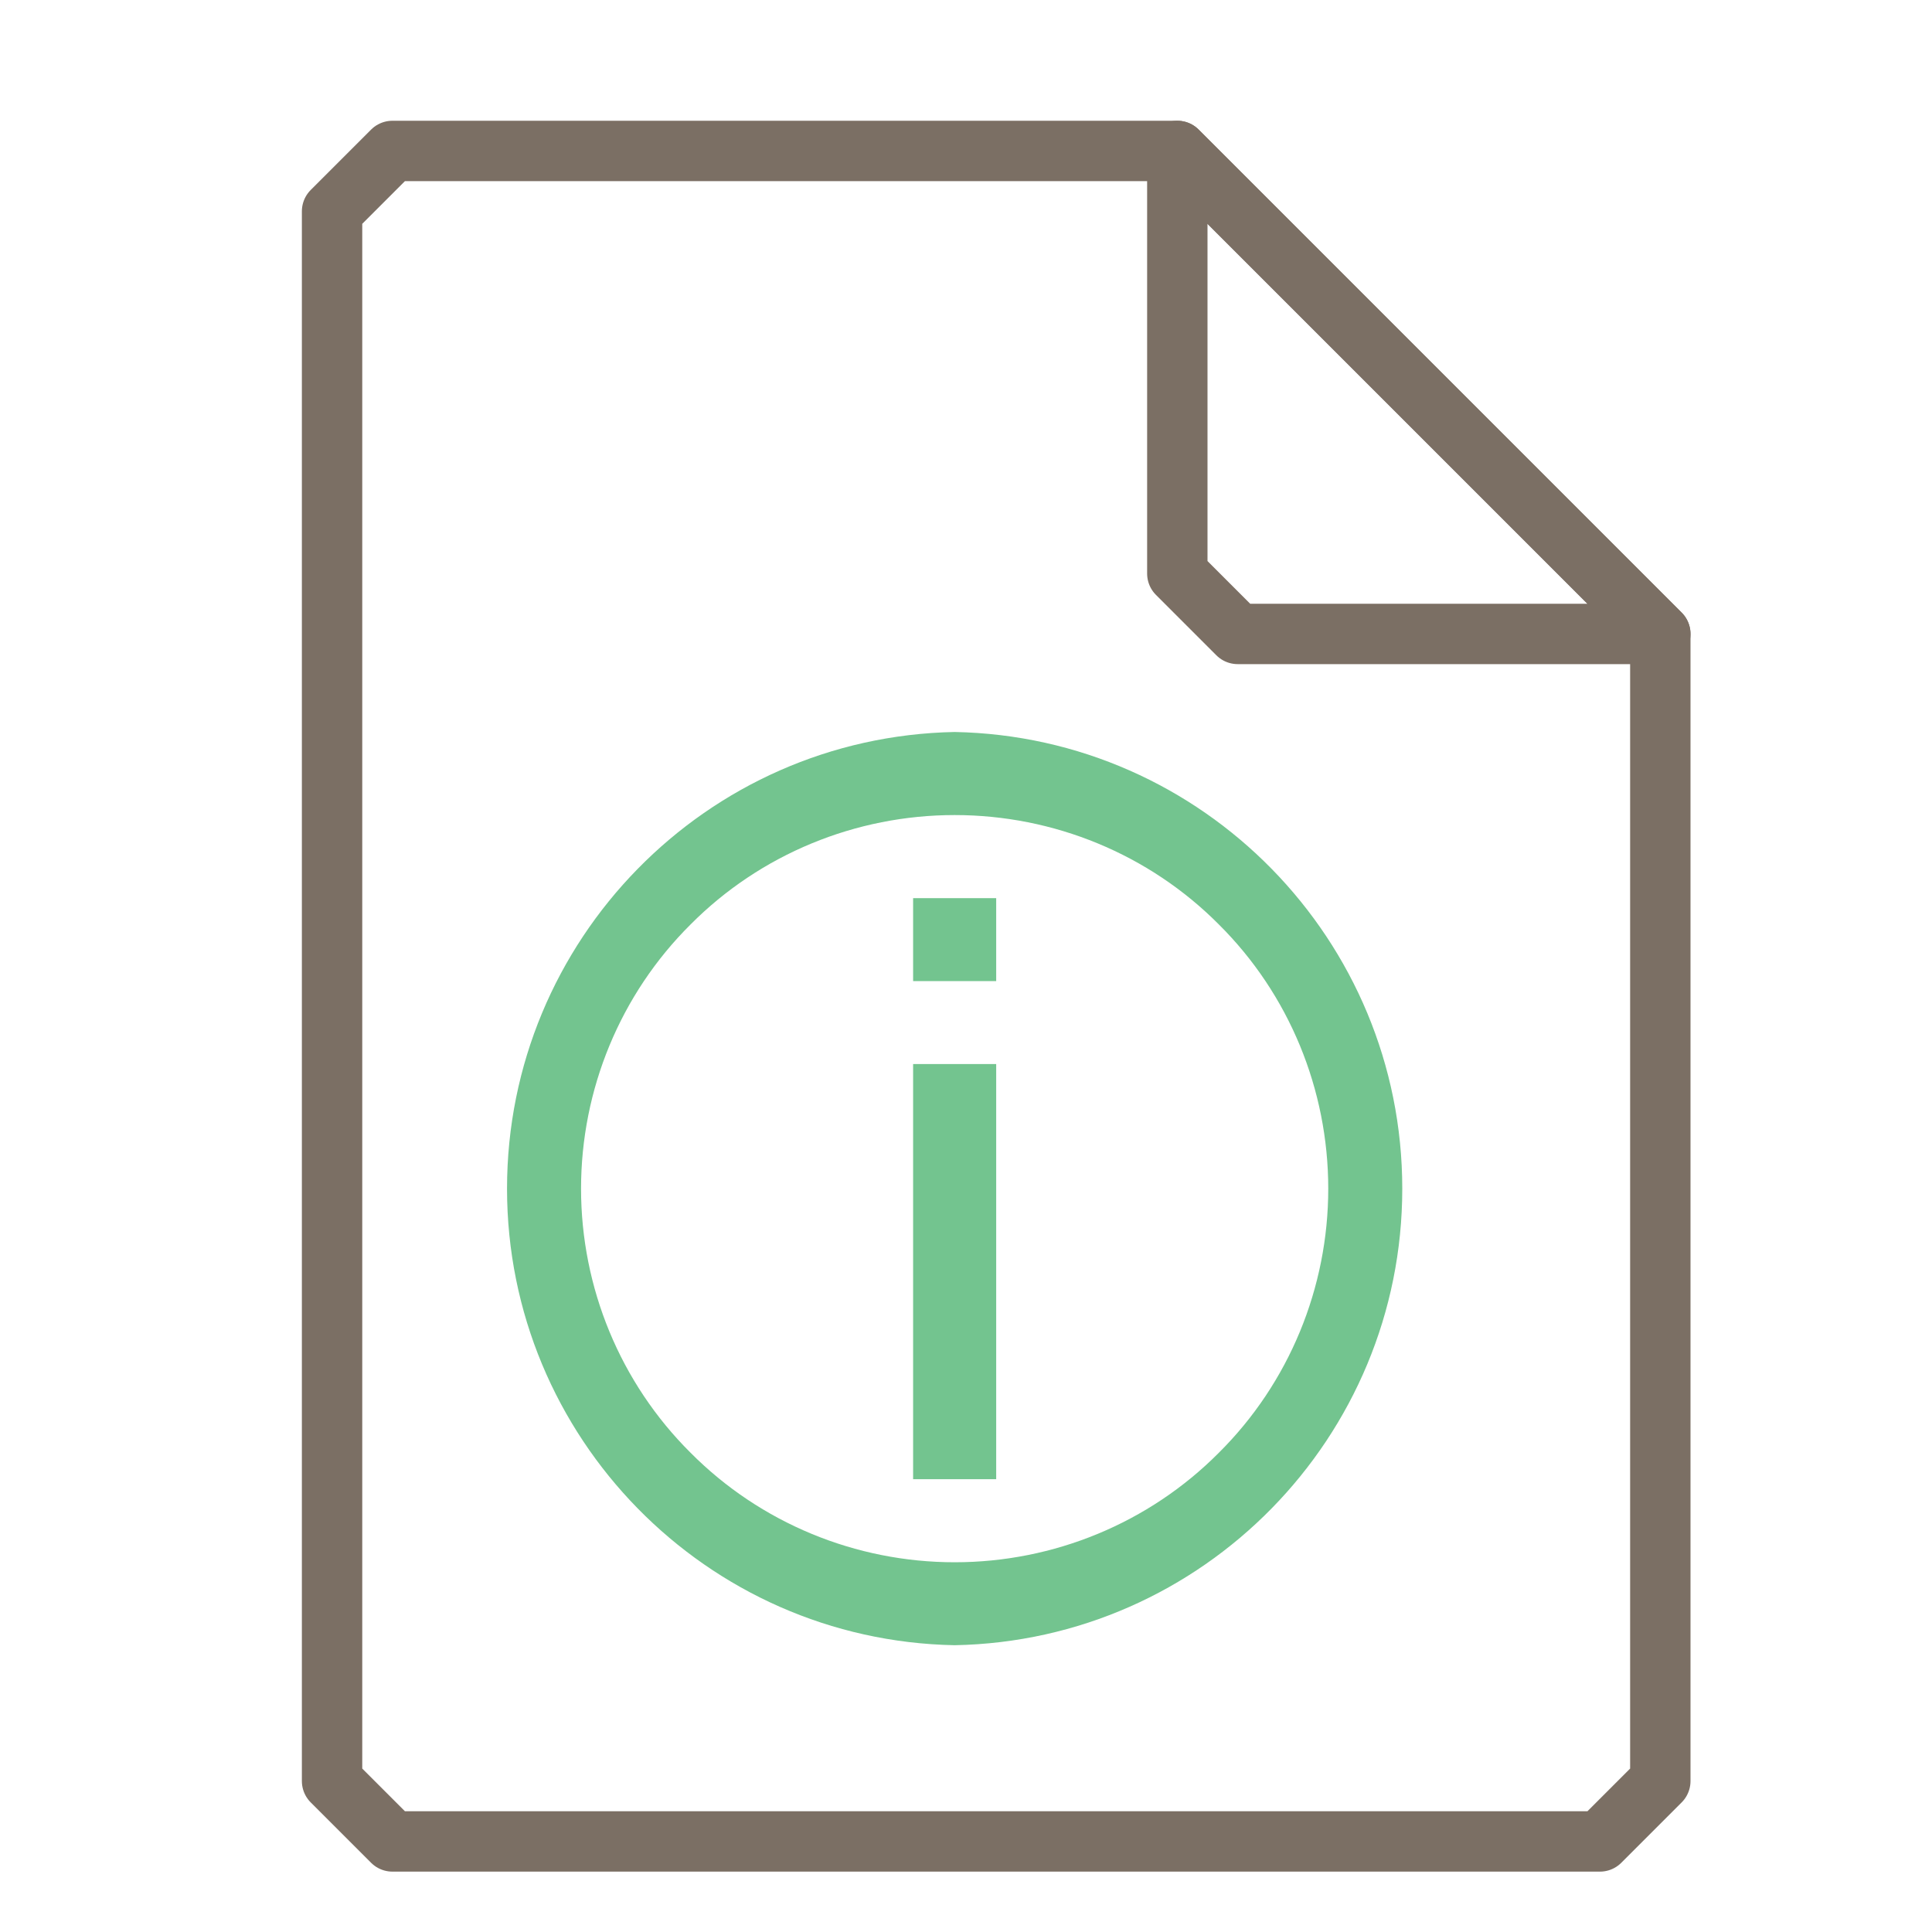 <?xml version="1.0" encoding="UTF-8"?>
<svg xmlns="http://www.w3.org/2000/svg" xmlns:xlink="http://www.w3.org/1999/xlink" width="16" height="16" viewBox="0 0 16 16">
<path fill="none" stroke-width="1" stroke-linecap="round" stroke-linejoin="round" stroke="rgb(48.235%, 43.529%, 39.216%)" stroke-opacity="1" stroke-miterlimit="4" d="M 6.5 2.5 L 5.5 3.5 L 5.5 29.5 L 6.5 30.5 L 26.5 30.5 L 27.5 29.5 L 27.5 10.5 L 19.5 2.5 Z M 6.5 2.5 " transform="matrix(0.5, 0, 0, 0.5, 0, 0)"/>
<path fill="none" stroke-width="1" stroke-linecap="round" stroke-linejoin="round" stroke="rgb(48.235%, 43.529%, 39.216%)" stroke-opacity="1" stroke-miterlimit="4" d="M 19.5 2.5 L 27.5 10.5 L 20.5 10.5 L 19.5 9.5 Z M 19.5 2.5 " transform="matrix(0.5, 0, 0, 0.5, 0, 0)"/>
<path fill-rule="nonzero" fill="rgb(45.098%, 76.863%, 56.078%)" fill-opacity="1" d="M 7.906 6.062 C 5.848 6.102 4.199 7.785 4.199 9.844 C 4.199 11.902 5.848 13.586 7.906 13.625 C 9.965 13.586 11.613 11.902 11.613 9.844 C 11.613 7.785 9.965 6.102 7.906 6.062 M 7.906 6.75 C 8.727 6.75 9.516 7.074 10.094 7.656 C 10.676 8.234 11 9.023 11 9.844 C 11 10.664 10.676 11.453 10.094 12.031 C 9.516 12.613 8.727 12.938 7.906 12.938 C 7.086 12.938 6.297 12.613 5.719 12.031 C 5.137 11.453 4.812 10.664 4.812 9.844 C 4.812 9.023 5.137 8.234 5.719 7.656 C 6.297 7.074 7.086 6.75 7.906 6.75 M 7.562 7.438 L 7.562 8.125 L 8.25 8.125 L 8.25 7.438 Z M 7.562 8.812 L 7.562 12.25 L 8.25 12.25 L 8.25 8.812 Z M 7.562 8.812 "/>
</svg>

